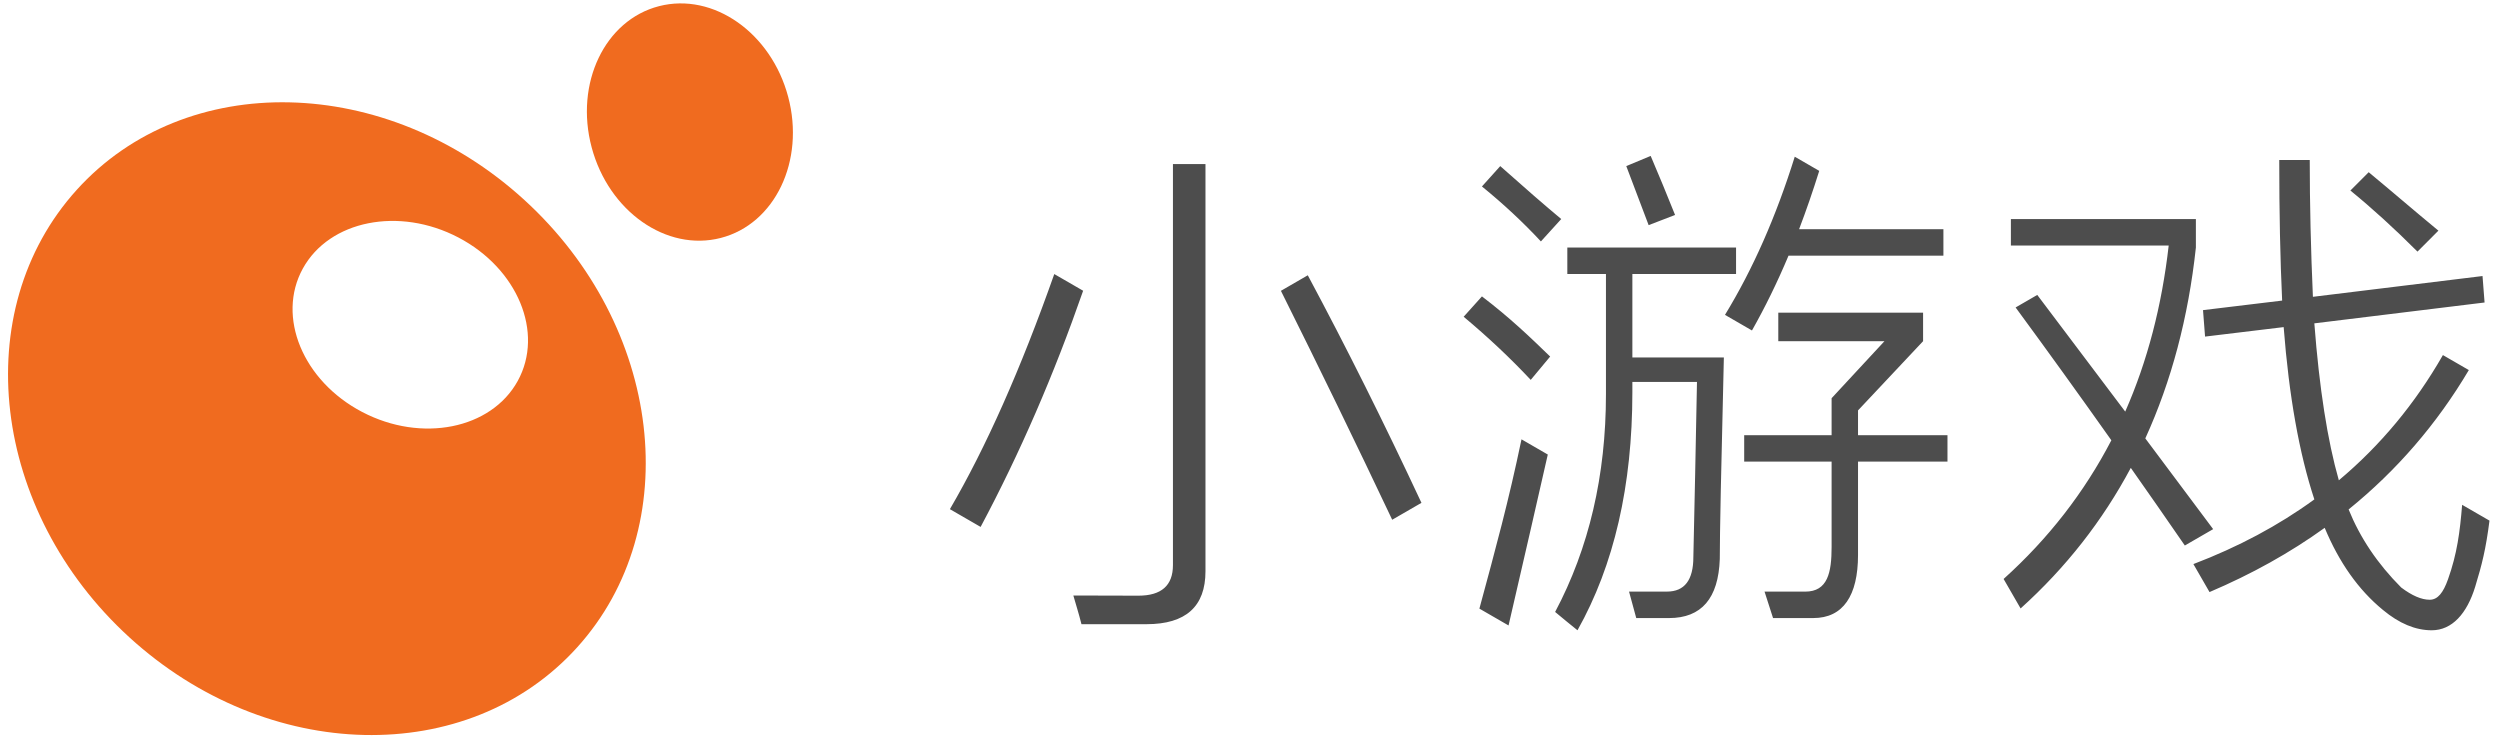 <?xml version="1.0" encoding="UTF-8"?>
<svg width="215px" height="64px" viewBox="0 0 215 64" version="1.1" xmlns="http://www.w3.org/2000/svg" xmlns:xlink="http://www.w3.org/1999/xlink">
    <!-- Generator: Sketch 47 (45396) - http://www.bohemiancoding.com/sketch -->
    <title>小游戏logo</title>
    <desc>Created with Sketch.</desc>
    <defs></defs>
    <g id="1:玩的开心-:-)" stroke="none" stroke-width="1" fill="none" fill-rule="evenodd">
        <g id="loading" transform="translate(-433, -1775)">
            <g id="Group" transform="translate(433, 1775)">
                <g id="小游戏logo-copy">
                    <g id="小游戏logotype" transform="translate(0.691, 0.293)">
                        <path d="M100.182,48.309 L100.182,13.817 L102.98,13.817 L102.98,48.834 C102.98,51.868 101.288,53.387 97.909,53.387 L92.315,53.387 C92.08,52.451 91.847,51.736 91.616,50.92 C93.548,50.92 95.226,50.935 97.21,50.935 C99.19,50.935 100.182,50.06 100.182,48.309 Z M145.288,30.45 L146.862,30.45 L147.561,30.45 C147.326,39.905 147.211,45.682 147.211,47.783 C147.093,51.167 145.638,52.861 142.84,52.861 L140.026,52.861 L139.407,50.587 C140.633,50.587 141.635,50.584 142.666,50.584 C144.179,50.584 144.938,49.594 144.938,47.608 C145.04,43.146 145.144,38.123 145.249,32.551 L139.693,32.551 L139.693,33.426 C139.693,41.481 138.12,48.308 134.973,53.911 C134.388,53.443 133.749,52.918 133.05,52.335 C135.962,46.85 137.421,40.605 137.421,33.601 L137.421,23.271 L134.099,23.271 L134.099,20.995 L148.61,20.995 L148.61,23.271 L139.693,23.271 L139.693,30.45 L145.288,30.45 Z M125.183,26.948 L126.756,25.197 C129.204,27.065 130.895,28.699 132.622,30.37 L130.952,32.376 C129.204,30.51 127.28,28.699 125.183,26.948 Z M143.365,18.194 L141.092,19.069 C140.393,17.204 139.75,15.51 139.169,13.991 L141.267,13.116 C141.966,14.753 142.666,16.443 143.365,18.194 Z M131.826,20.47 C130.31,18.837 128.619,17.261 126.756,15.743 L128.33,13.992 C130.427,15.86 132.176,17.379 133.575,18.544 L131.826,20.47 Z M159.099,35.002 L159.099,37.132 L166.792,37.132 L166.792,39.407 L159.099,39.407 L159.099,47.433 C159.099,50.935 157.816,52.86 155.253,52.86 L151.791,52.86 L151.06,50.587 C152.677,50.586 153.637,50.587 154.553,50.587 C156.496,50.587 156.827,48.951 156.827,46.733 L156.827,39.407 L149.309,39.407 L149.309,37.132 L156.827,37.132 L156.827,33.952 L161.372,29.049 L152.242,29.049 L152.242,26.597 L164.694,26.597 L164.694,29.049 L159.099,35.002 Z M209.012,19.543 L207.212,21.346 C205.229,19.362 203.306,17.611 201.443,16.093 L203.016,14.517 C204.997,16.154 206.857,17.766 209.012,19.543 Z M109.468,24.718 L111.779,23.381 C115.092,29.568 118.35,36.092 121.554,42.951 L119.038,44.405 C115.961,37.899 112.768,31.337 109.468,24.718 Z M89.977,23.276 L92.459,24.711 C89.953,31.918 87.019,38.692 83.642,45.022 L81,43.495 C84.105,38.18 87.097,31.44 89.977,23.276 Z M126.537,52.048 C127.949,46.833 129.051,42.801 130.158,37.489 L132.419,38.797 C131.611,42.37 130.488,47.261 129.044,53.497 L126.537,52.048 Z M153.121,21.696 C152.15,24.006 151.1,26.145 149.978,28.128 L147.657,26.786 C150.05,22.872 152.049,18.339 153.658,13.184 L155.763,14.402 C155.217,16.144 154.641,17.821 154.03,19.42 L166.442,19.42 L166.442,21.696 L153.121,21.696 Z M183.806,37.41 C185.8,40.069 187.753,42.681 189.64,45.213 L187.204,46.621 C185.655,44.37 184.107,42.149 182.558,39.945 C180.133,44.489 176.978,48.521 173.081,52.034 L171.619,49.498 C175.47,46.028 178.559,42.053 180.886,37.572 C178.141,33.694 175.396,29.88 172.651,26.148 L174.514,25.071 C177.114,28.509 179.636,31.854 182.078,35.105 C183.983,30.779 185.226,26.015 185.817,20.82 L172.246,20.82 L172.246,18.544 L185.883,18.544 L187.282,18.544 L188.155,18.544 L188.155,20.995 C187.505,27.026 186.048,32.492 183.806,37.41 Z M211.052,43.121 L213.405,44.481 C213.092,46.94 212.757,48.26 212.178,50.157 C211.466,52.486 210.184,53.911 208.436,53.911 C207.038,53.911 205.639,53.326 204.24,52.161 C202.137,50.438 200.473,48.078 199.233,45.1 C196.256,47.244 192.951,49.082 189.328,50.625 L187.941,48.218 C191.792,46.749 195.266,44.901 198.343,42.656 C197.045,38.714 196.163,33.777 195.704,27.838 L188.944,28.654 L188.768,26.378 L195.573,25.557 C195.407,22.025 195.324,17.998 195.324,13.467 L197.947,13.467 C197.947,17.253 198.04,21.18 198.219,25.233 L212.806,23.446 L212.982,25.722 L198.342,27.515 C198.771,33.106 199.475,37.605 200.449,41.013 C204.023,38.015 207.008,34.426 209.399,30.244 L211.629,31.533 C208.877,36.175 205.429,40.168 201.29,43.519 C202.277,45.959 203.78,48.199 205.814,50.234 C206.745,50.935 207.561,51.285 208.261,51.285 C208.96,51.285 209.425,50.68 209.835,49.534 C210.621,47.331 210.863,45.452 211.052,43.121 Z" id="Combined-Shape" fill="#4D4D4D"></path>
                        <g id="小游戏symbol" fill="#F06B1F">
                            <path d="M43.834,32.468 C41.551,36.613 35.564,37.809 30.461,35.14 C25.358,32.47 23.071,26.946 25.353,22.801 C27.636,18.655 33.623,17.46 38.726,20.129 C43.83,22.799 46.117,28.323 43.834,32.468 M44.413,16.911 C32.526,6.048 15.284,5.66 5.9,16.043 C-3.484,26.426 -1.456,43.65 10.43,54.513 C22.317,65.375 39.56,65.765 48.944,55.381 C58.328,44.998 56.3,27.774 44.413,16.911" id="oval-2"></path>
                            <path d="M55.989,0.236 C60.656,-0.964 65.627,2.527 67.091,8.031 C68.556,13.536 65.96,18.971 61.292,20.171 C56.625,21.371 51.655,17.881 50.19,12.376 C48.725,6.871 51.322,1.437 55.989,0.236" id="oval-1"></path>
                        </g>
                    </g>
                </g>
            </g>
        </g>
    </g>
</svg>